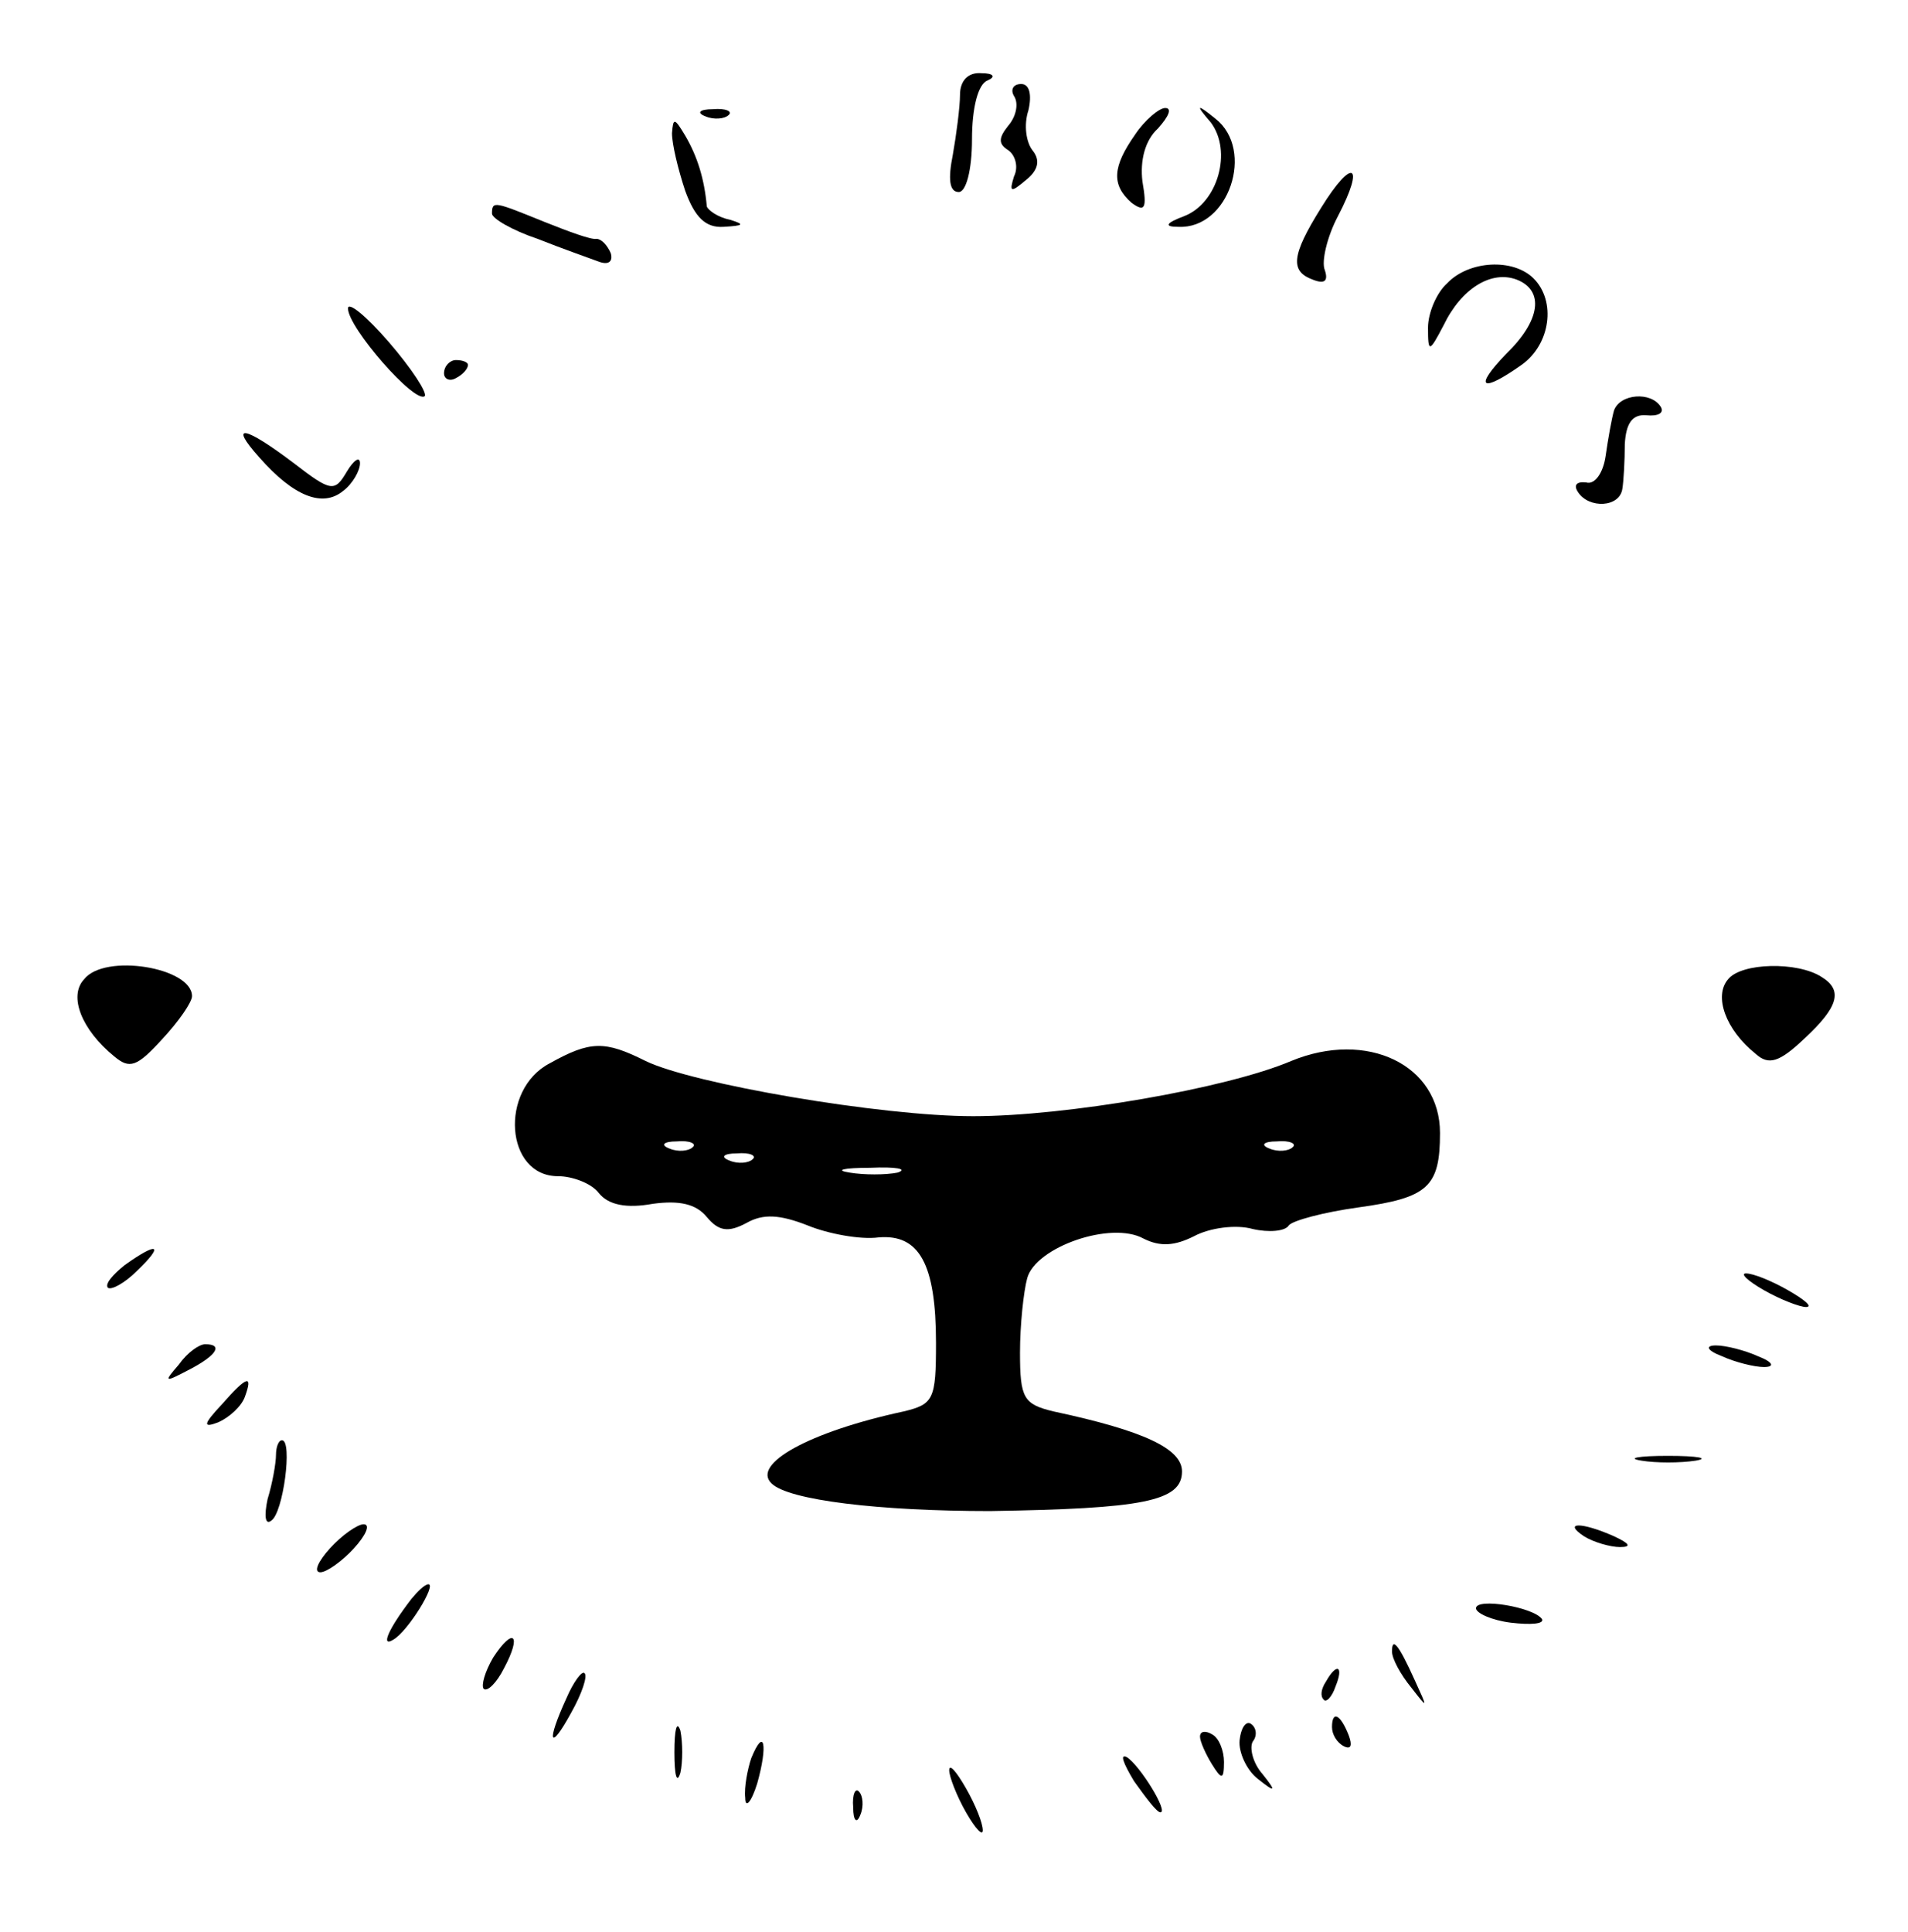 <?xml version="1.0" standalone="no"?>
<!DOCTYPE svg PUBLIC "-//W3C//DTD SVG 20010904//EN"
 "http://www.w3.org/TR/2001/REC-SVG-20010904/DTD/svg10.dtd">
<svg version="1.0" xmlns="http://www.w3.org/2000/svg"
 width="159pt" height="161pt" viewBox="0 0 159 161"
 preserveAspectRatio="xMidYMid meet">

<g transform="translate(0,161) scale(0.1,-0.1)"
fill="#000000" stroke="none">
<path d="M800 1531 c0 -10 -3 -33 -6 -50 -4 -20 -3 -31 5 -31 6 0 11 18 11 44
0 26 5 46 13 49 7 3 5 6 -5 6 -11 1 -18 -6 -18 -18z"/>
<path d="M845 1530 c4 -6 2 -17 -5 -25 -8 -10 -8 -15 0 -20 6 -4 9 -14 5 -22
-4 -13 -3 -14 10 -3 10 8 12 16 6 24 -6 7 -8 22 -4 34 3 13 1 22 -6 22 -7 0
-9 -5 -6 -10z"/>
<path d="M588 1513 c7 -3 16 -2 19 1 4 3 -2 6 -13 5 -11 0 -14 -3 -6 -6z"/>
<path d="M946 1498 c-19 -27 -20 -42 -3 -57 11 -8 13 -5 9 18 -2 17 2 34 13
44 9 10 12 17 6 17 -5 0 -17 -10 -25 -22z"/>
<path d="M1009 1508 c18 -24 6 -67 -22 -78 -16 -6 -17 -9 -5 -9 42 -2 64 64
31 90 -16 13 -17 12 -4 -3z"/>
<path d="M560 1499 c0 -9 5 -30 11 -48 8 -22 17 -31 32 -30 17 1 18 2 5 6 -10
2 -18 8 -19 11 -2 23 -8 42 -18 59 -9 15 -10 15 -11 2z"/>
<path d="M1101 1437 c-25 -40 -26 -53 -7 -60 10 -4 13 -1 10 8 -3 7 2 28 11
45 23 44 12 49 -14 7z"/>
<path d="M410 1432 c0 -4 17 -14 38 -21 20 -8 43 -16 51 -19 8 -3 12 0 10 7
-3 7 -8 12 -12 12 -4 -1 -23 6 -43 14 -42 17 -44 18 -44 7z"/>
<path d="M1206 1374 c-9 -8 -16 -25 -16 -37 0 -21 1 -21 13 2 15 31 40 46 61
38 23 -9 20 -34 -9 -62 -27 -28 -21 -33 13 -9 24 17 29 53 10 72 -17 17 -54
15 -72 -4z"/>
<path d="M290 1353 c0 -16 56 -80 64 -73 2 3 -11 23 -30 45 -19 22 -34 34 -34
28z"/>
<path d="M370 1299 c0 -5 5 -7 10 -4 6 3 10 8 10 11 0 2 -4 4 -10 4 -5 0 -10
-5 -10 -11z"/>
<path d="M1345 1268 c-2 -7 -5 -24 -7 -38 -2 -14 -9 -24 -16 -22 -8 1 -11 -2
-7 -8 9 -14 35 -13 37 3 1 6 2 23 2 37 1 17 6 25 18 24 10 -1 15 2 12 7 -8 13
-34 11 -39 -3z"/>
<path d="M216 1229 c29 -33 53 -42 70 -28 8 6 14 17 14 23 0 6 -5 3 -11 -7
-10 -17 -13 -17 -44 7 -41 31 -55 34 -29 5z"/>
<path d="M70 794 c-13 -14 -2 -42 25 -64 13 -11 19 -9 40 14 14 15 25 31 25
36 0 24 -73 36 -90 14z"/>
<path d="M1440 794 c-12 -14 -2 -42 23 -62 11 -10 20 -7 41 13 28 26 32 40 14
51 -20 13 -67 12 -78 -2z"/>
<path d="M458 724 c-42 -22 -37 -94 7 -94 12 0 28 -6 34 -14 8 -10 23 -13 45
-9 22 3 36 0 45 -11 10 -12 18 -13 33 -5 14 8 28 7 51 -2 17 -7 44 -12 59 -10
34 3 48 -22 48 -88 0 -47 -2 -51 -27 -57 -79 -17 -127 -44 -110 -60 14 -14 90
-23 182 -23 127 2 160 8 160 33 0 19 -32 34 -107 50 -25 6 -28 11 -28 49 0 23
3 51 6 62 7 26 70 48 97 33 14 -7 26 -6 42 2 13 7 35 10 49 6 13 -3 27 -2 30
3 3 4 29 11 58 15 58 8 68 17 68 62 0 57 -61 86 -124 60 -54 -23 -188 -46
-265 -46 -77 0 -234 27 -273 46 -34 17 -46 17 -80 -2z m119 -70 c-3 -3 -12 -4
-19 -1 -8 3 -5 6 6 6 11 1 17 -2 13 -5z m500 0 c-3 -3 -12 -4 -19 -1 -8 3 -5
6 6 6 11 1 17 -2 13 -5z m-450 -10 c-3 -3 -12 -4 -19 -1 -8 3 -5 6 6 6 11 1
17 -2 13 -5z m121 -11 c-10 -2 -28 -2 -40 0 -13 2 -5 4 17 4 22 1 32 -1 23 -4z"/>
<path d="M104 556 c-10 -8 -17 -16 -14 -19 3 -2 14 4 24 14 23 22 18 25 -10 5z"/>
<path d="M1470 535 c14 -8 30 -14 35 -14 6 0 -1 6 -15 14 -14 8 -29 14 -35 14
-5 0 1 -6 15 -14z"/>
<path d="M149 473 c-13 -15 -12 -15 9 -4 23 12 28 21 13 21 -5 0 -15 -7 -22
-17z"/>
<path d="M1435 480 c11 -5 27 -9 35 -9 9 0 8 4 -5 9 -11 5 -27 9 -35 9 -9 0
-8 -4 5 -9z"/>
<path d="M185 440 c-16 -17 -16 -20 -3 -15 9 4 19 13 22 21 7 19 2 18 -19 -6z"/>
<path d="M230 398 c0 -7 -3 -24 -7 -37 -3 -14 -2 -22 3 -18 10 6 18 67 9 67
-3 0 -5 -6 -5 -12z"/>
<path d="M1368 393 c12 -2 32 -2 45 0 12 2 2 4 -23 4 -25 0 -35 -2 -22 -4z"/>
<path d="M275 320 c-10 -11 -14 -20 -8 -20 5 0 18 9 28 20 10 11 14 20 8 20
-5 0 -18 -9 -28 -20z"/>
<path d="M1320 330 c8 -5 22 -9 30 -9 10 0 8 3 -5 9 -27 12 -43 12 -25 0z"/>
<path d="M343 278 c-20 -26 -26 -41 -15 -34 12 7 36 46 29 46 -3 0 -9 -6 -14
-12z"/>
<path d="M1230 270 c0 -4 13 -10 29 -12 17 -2 28 -1 26 3 -7 10 -55 18 -55 9z"/>
<path d="M411 229 c-7 -12 -10 -23 -8 -26 3 -3 11 5 17 17 15 28 8 35 -9 9z"/>
<path d="M1160 234 c0 -6 7 -19 16 -30 14 -18 14 -18 3 6 -14 31 -19 36 -19
24z"/>
<path d="M472 195 c-17 -37 -14 -45 4 -12 9 16 14 31 11 33 -2 2 -9 -7 -15
-21z"/>
<path d="M1105 209 c-4 -6 -5 -12 -2 -15 2 -3 7 2 10 11 7 17 1 20 -8 4z"/>
<path d="M562 150 c0 -19 2 -27 5 -17 2 9 2 25 0 35 -3 9 -5 1 -5 -18z"/>
<path d="M1033 160 c-1 -10 6 -25 15 -32 15 -12 16 -11 4 4 -8 9 -11 22 -8 27
4 5 3 12 -2 15 -4 2 -8 -4 -9 -14z"/>
<path d="M1110 171 c0 -6 4 -13 10 -16 6 -3 7 1 4 9 -7 18 -14 21 -14 7z"/>
<path d="M1000 163 c0 -4 5 -15 10 -23 8 -13 10 -13 10 2 0 9 -4 20 -10 23 -5
3 -10 3 -10 -2z"/>
<path d="M626 145 c-3 -9 -6 -24 -5 -33 0 -9 5 -4 10 12 9 32 6 48 -5 21z"/>
<path d="M945 126 c10 -14 19 -26 22 -26 7 0 -17 39 -28 46 -6 3 -3 -5 6 -20z"/>
<path d="M791 135 c0 -5 6 -21 14 -35 8 -14 14 -20 14 -15 0 6 -6 21 -14 35
-8 14 -14 21 -14 15z"/>
<path d="M711 104 c0 -11 3 -14 6 -6 3 7 2 16 -1 19 -3 4 -6 -2 -5 -13z"/>
</g>
</svg>
